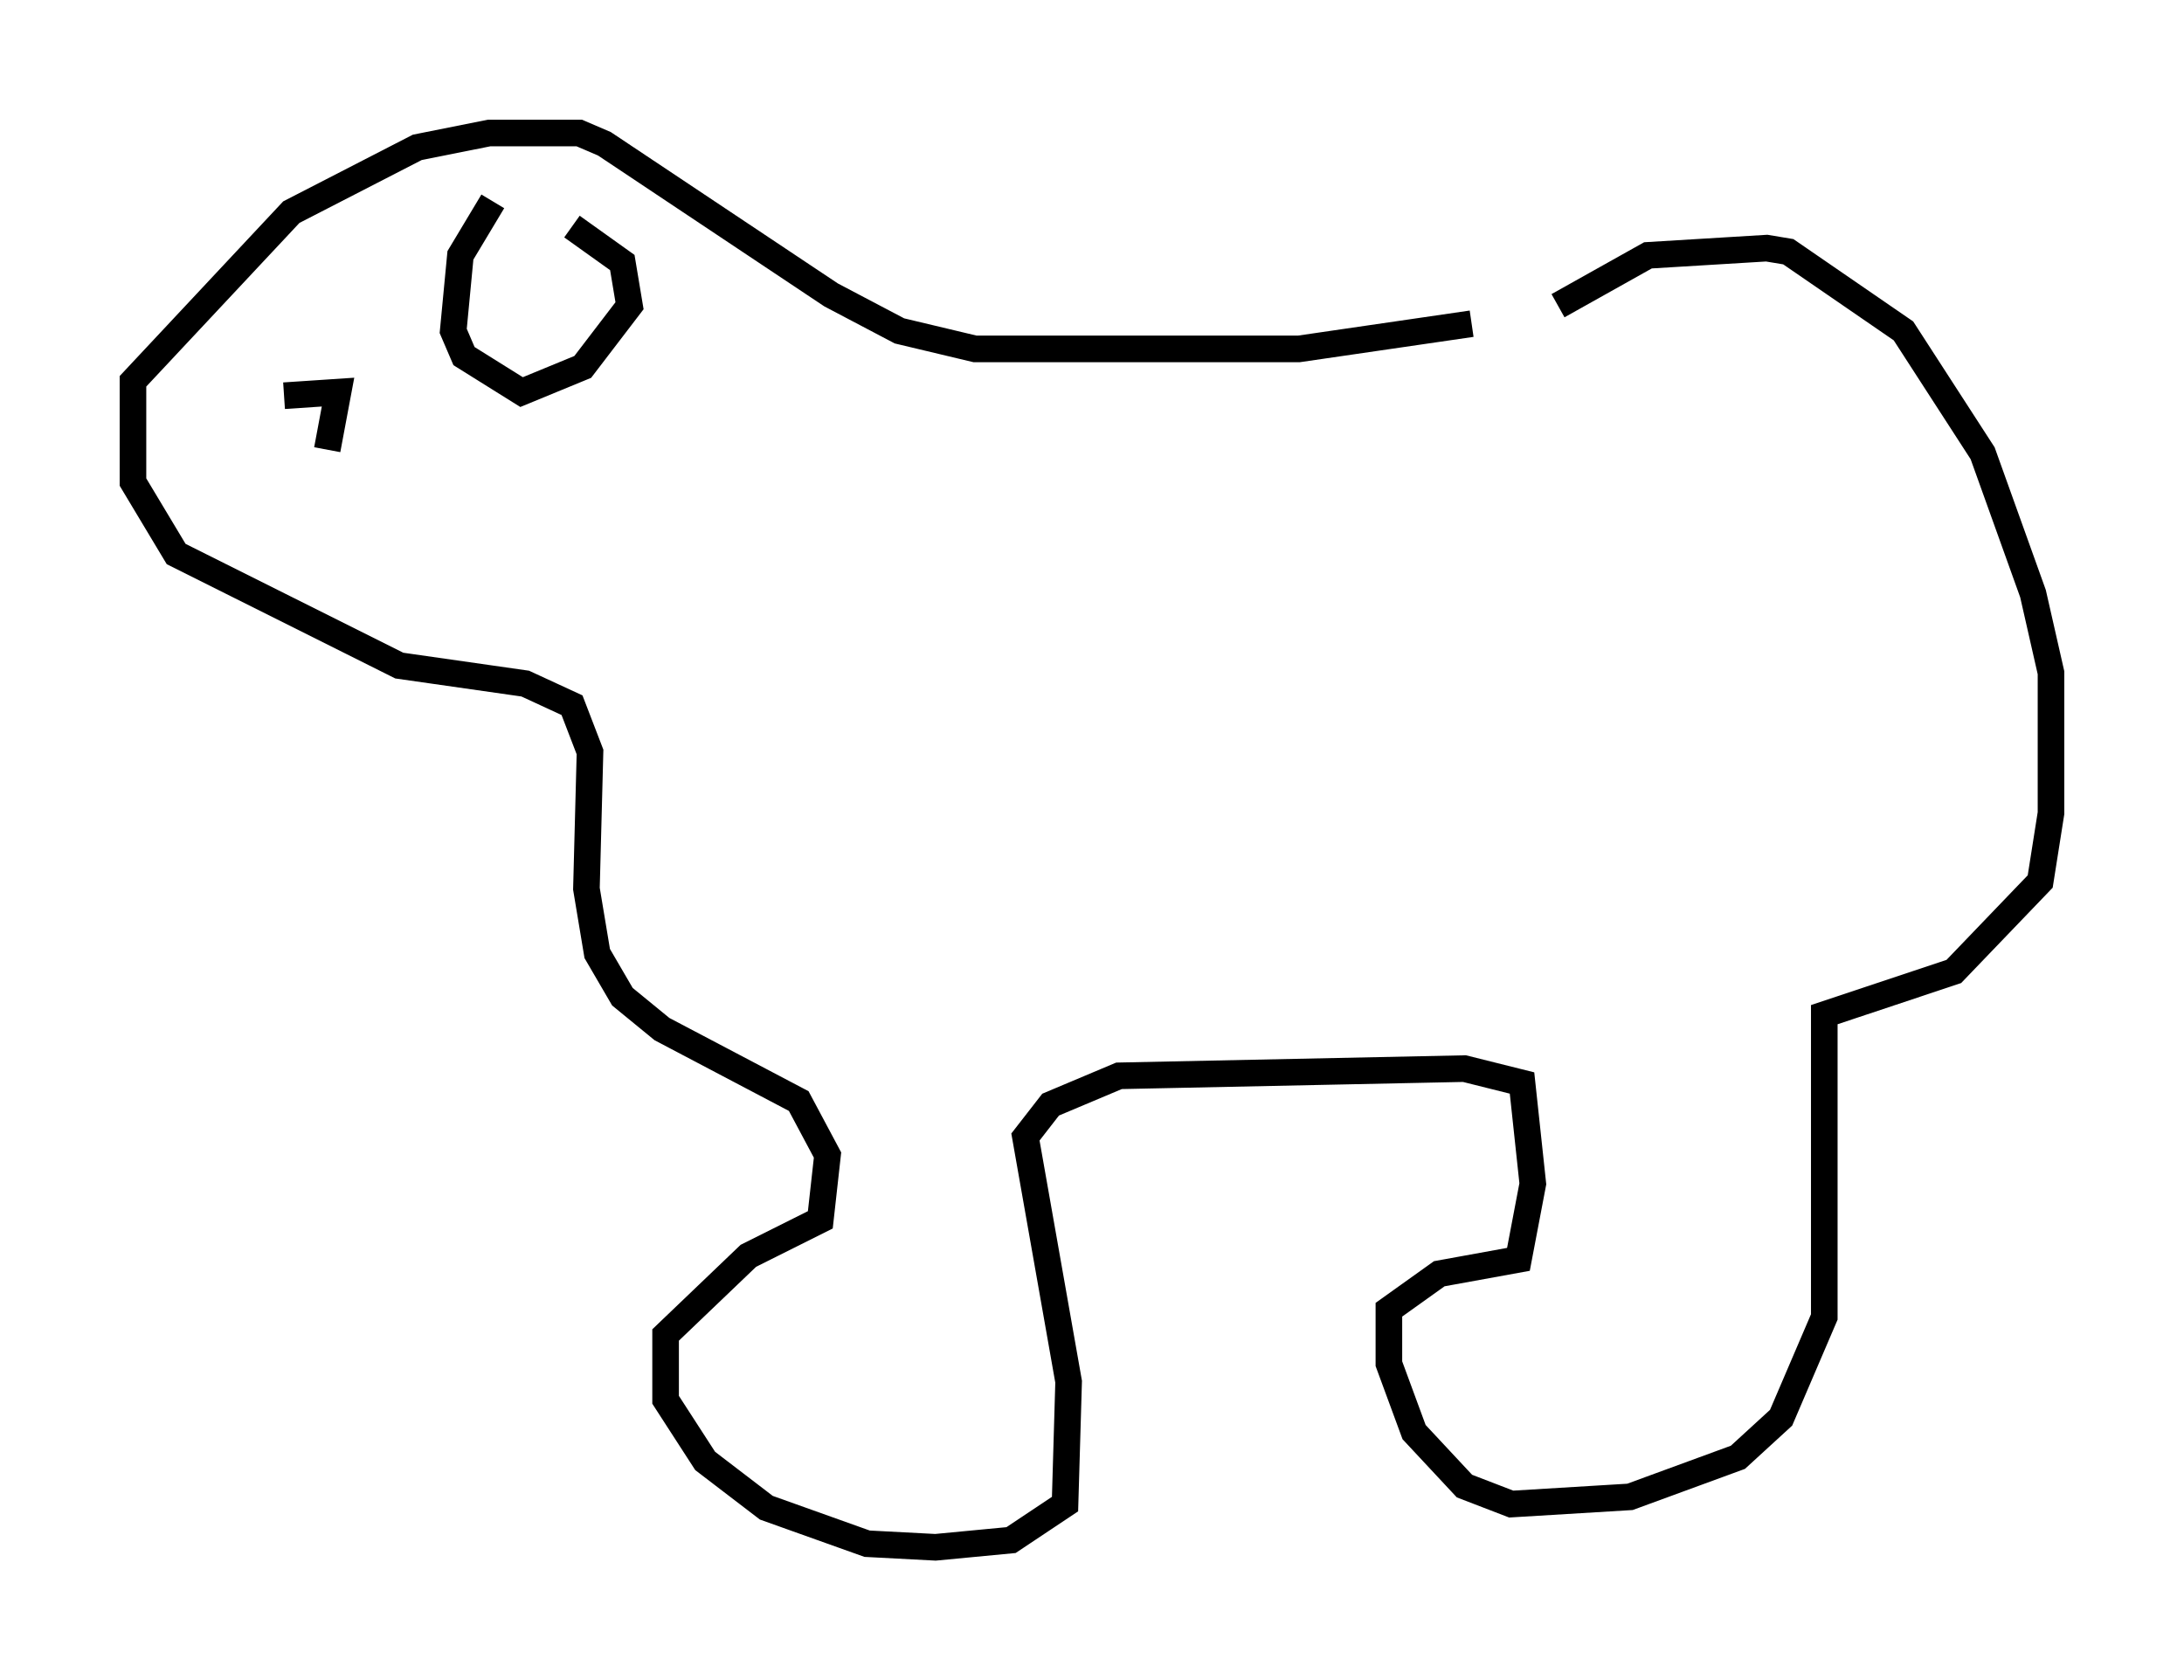 <?xml version="1.0" encoding="utf-8" ?>
<svg baseProfile="full" height="63.179" version="1.1" width="82.124" xmlns="http://www.w3.org/2000/svg" xmlns:ev="http://www.w3.org/2001/xml-events" xmlns:xlink="http://www.w3.org/1999/xlink"><defs /><rect fill="white" height="63.179" width="82.124" x="0" y="0" /><path d="M56.014, 12.172 m2.571, -0.677 l3.383, -1.894 4.465, -0.271 l0.812, 0.135 4.33, 2.977 l2.977, 4.601 1.894, 5.277 l0.677, 2.977 0.0, 5.277 l-0.406, 2.571 -3.248, 3.383 l-4.871, 1.624 0.0, 11.367 l-1.624, 3.789 -1.624, 1.488 l-4.059, 1.488 -4.465, 0.271 l-1.759, -0.677 -1.894, -2.03 l-0.947, -2.571 0.0, -2.03 l1.894, -1.353 2.977, -0.541 l0.541, -2.842 -0.406, -3.789 l-2.165, -0.541 -12.99, 0.271 l-2.571, 1.083 -0.947, 1.218 l1.624, 9.202 -0.135, 4.601 l-2.03, 1.353 -2.842, 0.271 l-2.571, -0.135 -3.789, -1.353 l-2.3, -1.759 -1.488, -2.3 l0.0, -2.436 3.112, -2.977 l2.706, -1.353 0.271, -2.436 l-1.083, -2.03 -5.142, -2.706 l-1.488, -1.218 -0.947, -1.624 l-0.406, -2.436 0.135, -5.142 l-0.677, -1.759 -1.759, -0.812 l-4.736, -0.677 -8.39, -4.195 l-1.624, -2.706 0.0, -3.789 l5.954, -6.36 4.736, -2.436 l2.706, -0.541 3.383, 0.0 l0.947, 0.406 8.525, 5.683 l2.571, 1.353 2.842, 0.677 l12.178, 0.0 6.495, -0.947 m-36.806, -4.601 l-1.218, 2.03 -0.271, 2.842 l0.406, 0.947 2.165, 1.353 l2.3, -0.947 1.759, -2.3 l-0.271, -1.624 -1.894, -1.353 m-9.202, 8.39 l0.406, -2.165 -2.03, 0.135 " fill="none" stroke="black" stroke-width="1" /></svg>